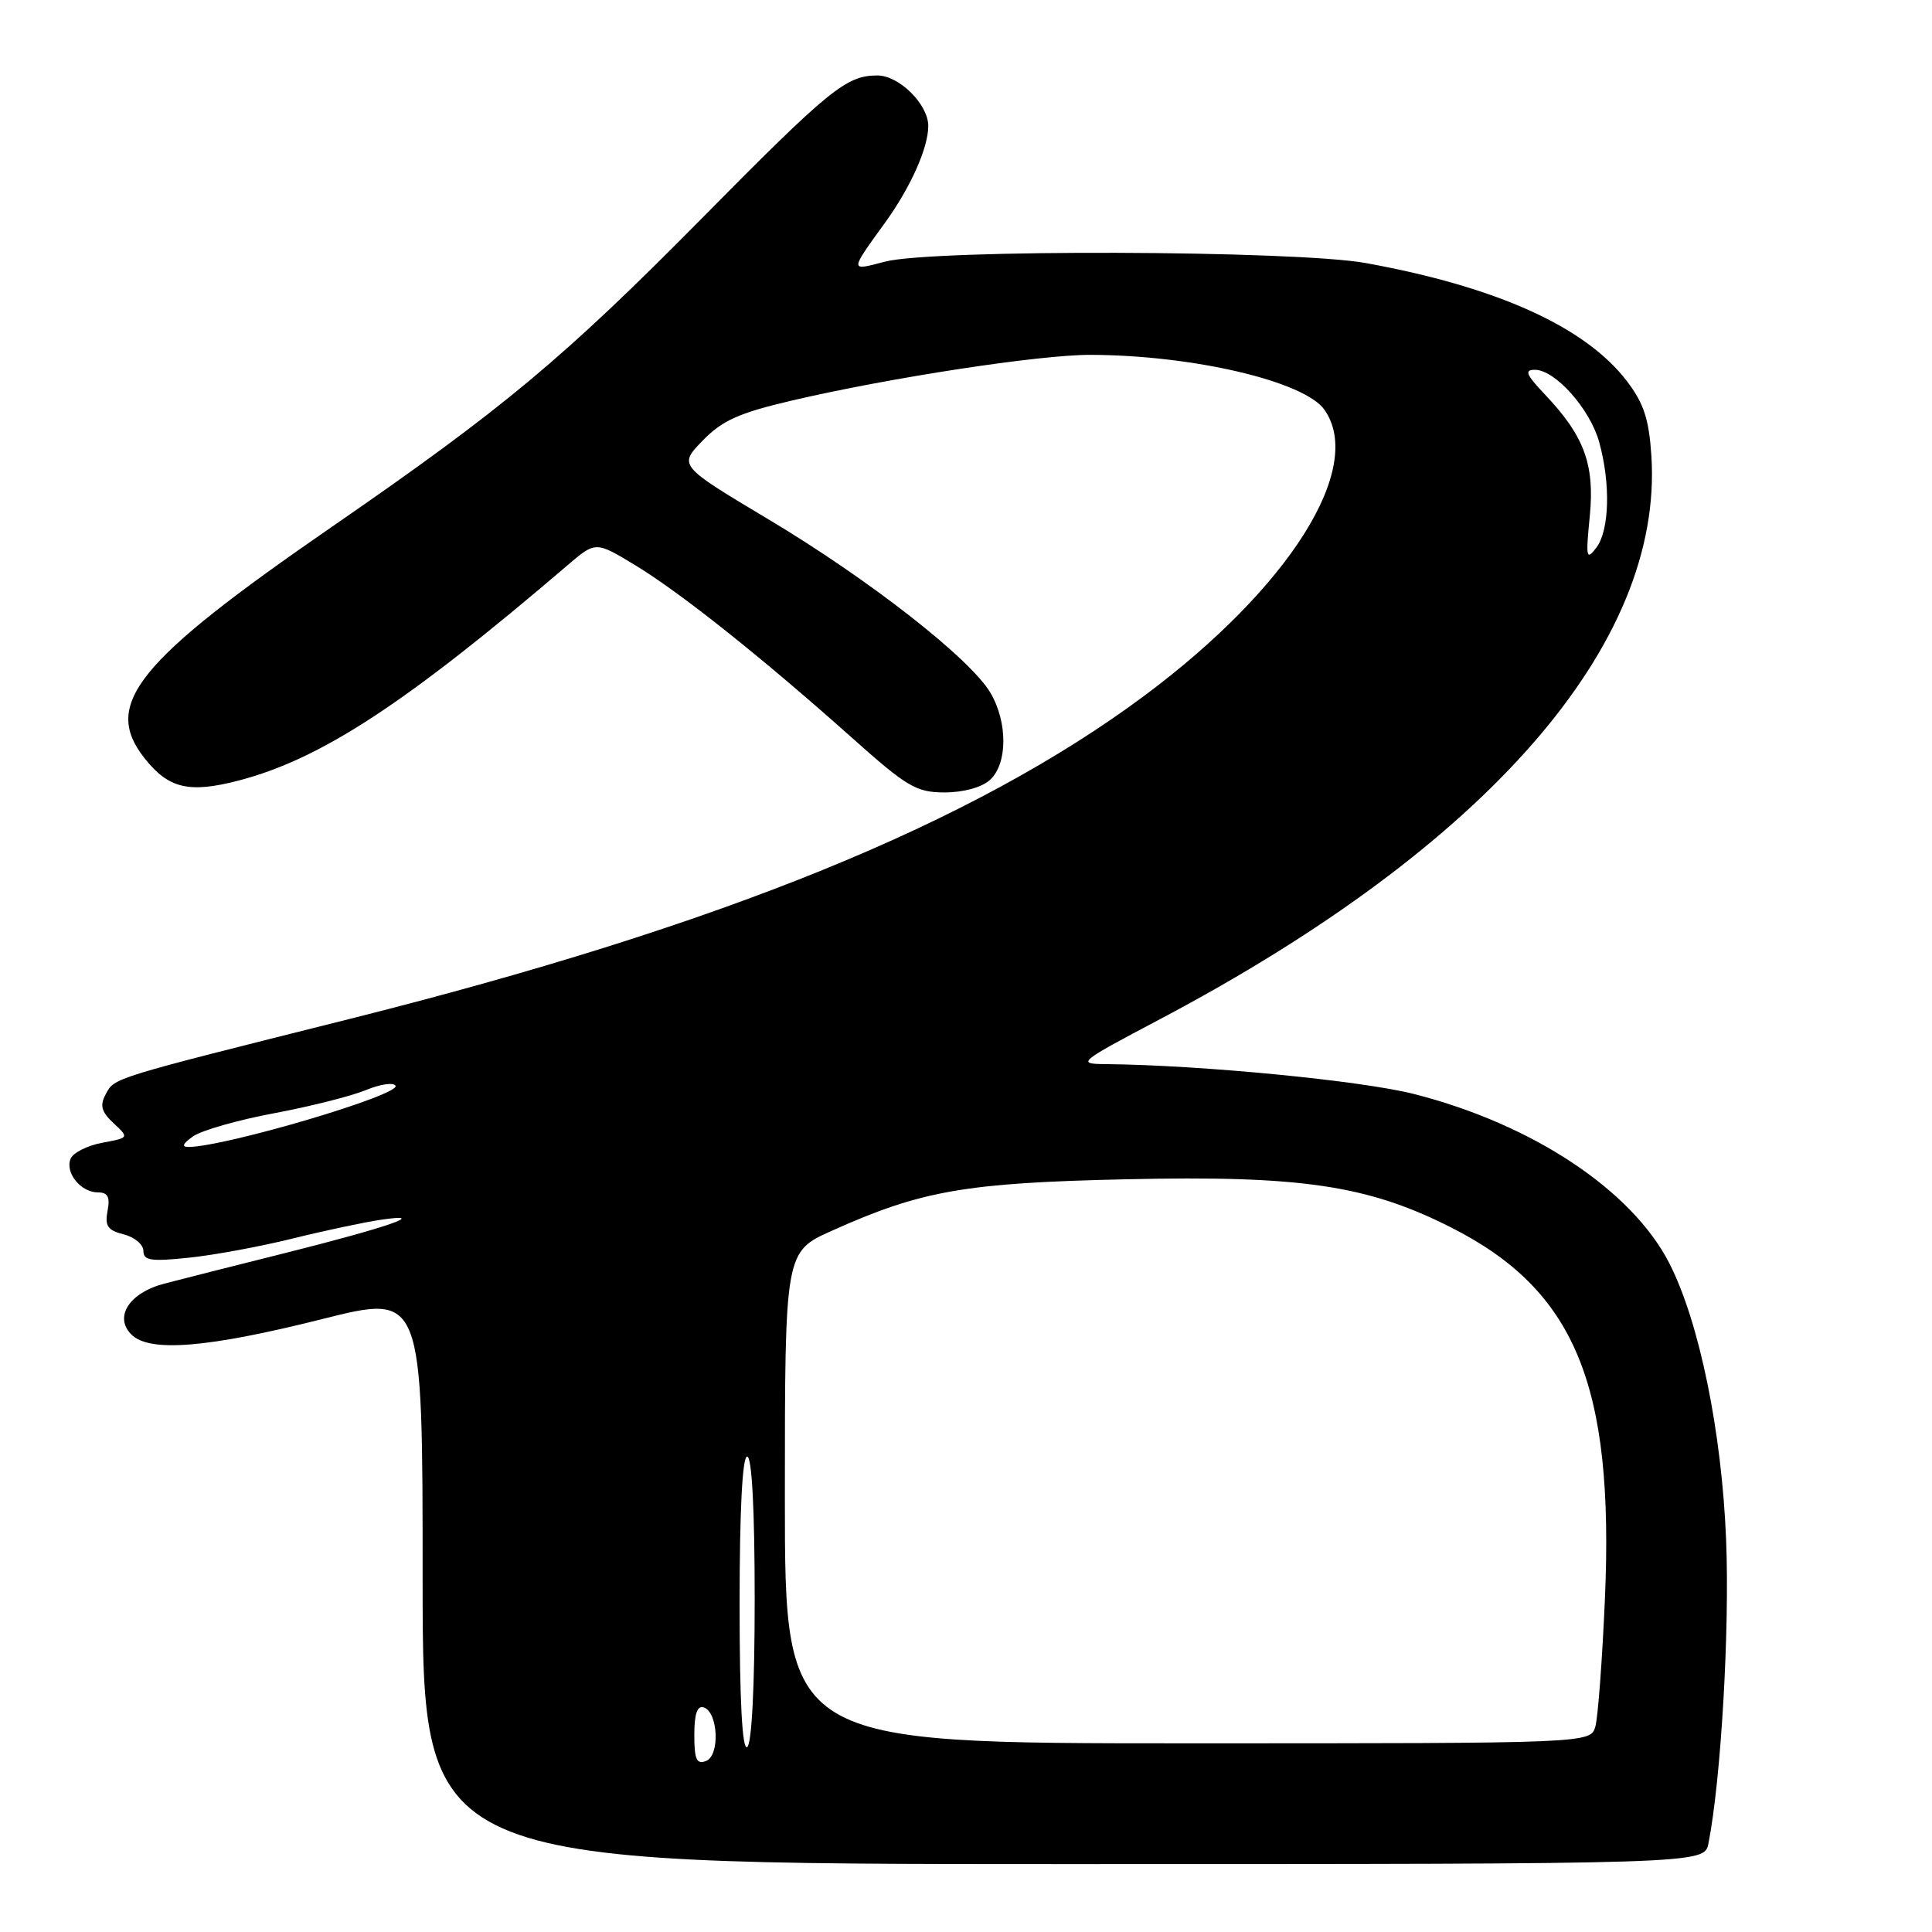 <?xml version="1.0" encoding="UTF-8" standalone="no"?>
<!DOCTYPE svg PUBLIC "-//W3C//DTD SVG 1.1//EN" "http://www.w3.org/Graphics/SVG/1.1/DTD/svg11.dtd" >
<svg xmlns="http://www.w3.org/2000/svg" xmlns:xlink="http://www.w3.org/1999/xlink" version="1.1" viewBox="0 0 256 256">
 <g >
 <path fill="currentColor"
d=" M 226.38 244.25 C 228.04 235.85 229.20 215.92 228.72 204.06 C 228.15 189.71 225.16 175.15 221.20 167.40 C 216.26 157.73 203.13 149.00 187.44 144.98 C 180.52 143.20 159.10 141.12 146.50 141.00 C 142.62 140.97 142.85 140.78 153.72 135.04 C 197.07 112.13 220.40 85.39 218.82 60.44 C 218.50 55.54 217.82 53.46 215.58 50.51 C 210.09 43.32 198.41 38.03 181.00 34.86 C 171.59 33.15 123.59 33.01 117.26 34.67 C 112.55 35.91 112.55 36.04 117.28 29.50 C 120.67 24.80 123.00 19.59 123.00 16.69 C 123.00 13.83 119.14 10.00 116.26 10.00 C 112.13 10.00 109.92 11.80 93.00 28.93 C 74.64 47.51 66.66 54.16 44.00 69.79 C 18.10 87.65 13.51 93.30 19.13 100.44 C 22.32 104.49 25.03 105.14 31.61 103.43 C 42.54 100.58 53.76 93.24 75.21 74.89 C 78.93 71.71 78.93 71.71 84.21 74.92 C 90.22 78.57 100.97 87.13 112.88 97.75 C 120.21 104.29 121.42 105.00 125.18 105.00 C 127.65 105.00 130.09 104.33 131.17 103.35 C 133.51 101.23 133.55 95.75 131.25 91.82 C 128.60 87.29 115.17 76.79 101.83 68.82 C 89.91 61.69 89.91 61.69 93.10 58.39 C 95.70 55.71 97.91 54.72 104.90 53.08 C 117.90 50.04 137.76 47.00 144.50 47.02 C 158.12 47.06 172.85 50.53 175.50 54.30 C 180.87 61.97 170.90 77.82 151.71 92.13 C 128.93 109.10 95.66 122.63 46.15 135.06 C 14.64 142.96 15.18 142.79 14.01 144.99 C 13.20 146.49 13.43 147.32 15.05 148.83 C 17.12 150.76 17.12 150.76 13.50 151.43 C 11.52 151.81 9.64 152.77 9.34 153.57 C 8.62 155.43 10.73 158.00 12.98 158.00 C 14.29 158.00 14.61 158.61 14.25 160.45 C 13.87 162.45 14.28 163.03 16.39 163.56 C 17.83 163.92 19.00 164.91 19.00 165.75 C 19.00 167.03 20.00 167.18 25.04 166.65 C 28.36 166.31 34.55 165.16 38.79 164.11 C 43.03 163.06 48.30 161.94 50.50 161.62 C 57.06 160.66 51.33 162.64 37.60 166.08 C 30.95 167.74 23.82 169.55 21.77 170.09 C 17.13 171.30 15.07 174.50 17.41 176.83 C 19.80 179.23 27.49 178.61 42.75 174.77 C 56.00 171.44 56.00 171.44 56.00 209.22 C 56.00 247.00 56.00 247.00 140.92 247.00 C 225.84 247.00 225.84 247.00 226.38 244.25 Z  M 92.00 229.89 C 92.00 227.09 92.39 225.96 93.25 226.24 C 95.17 226.87 95.42 232.63 93.55 233.34 C 92.31 233.82 92.00 233.14 92.00 229.89 Z  M 98.00 212.56 C 98.00 200.19 98.37 193.00 99.00 193.00 C 99.63 193.00 100.00 199.98 100.00 211.94 C 100.00 223.49 99.61 231.12 99.00 231.50 C 98.35 231.90 98.00 225.34 98.00 212.56 Z  M 104.00 198.44 C 104.00 165.87 104.00 165.87 110.25 163.07 C 122.09 157.75 127.92 156.73 149.25 156.26 C 172.36 155.74 181.16 157.04 192.17 162.59 C 208.70 170.91 213.90 183.43 212.66 211.86 C 212.31 219.91 211.74 227.51 211.40 228.75 C 210.77 231.00 210.77 231.00 157.38 231.00 C 104.00 231.00 104.00 231.00 104.00 198.44 Z  M 25.60 150.56 C 26.73 149.78 31.57 148.39 36.37 147.50 C 41.16 146.60 46.61 145.22 48.49 144.44 C 50.36 143.66 52.13 143.40 52.41 143.86 C 53.15 145.05 30.05 151.89 25.03 151.98 C 24.01 151.99 24.19 151.56 25.60 150.56 Z  M 210.65 68.44 C 211.33 61.56 209.93 57.77 204.69 52.25 C 202.21 49.63 201.95 49.00 203.38 49.00 C 206.07 49.00 210.68 54.18 211.90 58.58 C 213.43 64.09 213.26 70.27 211.53 72.56 C 210.19 74.32 210.11 73.92 210.65 68.44 Z "/>
</g>
</svg>